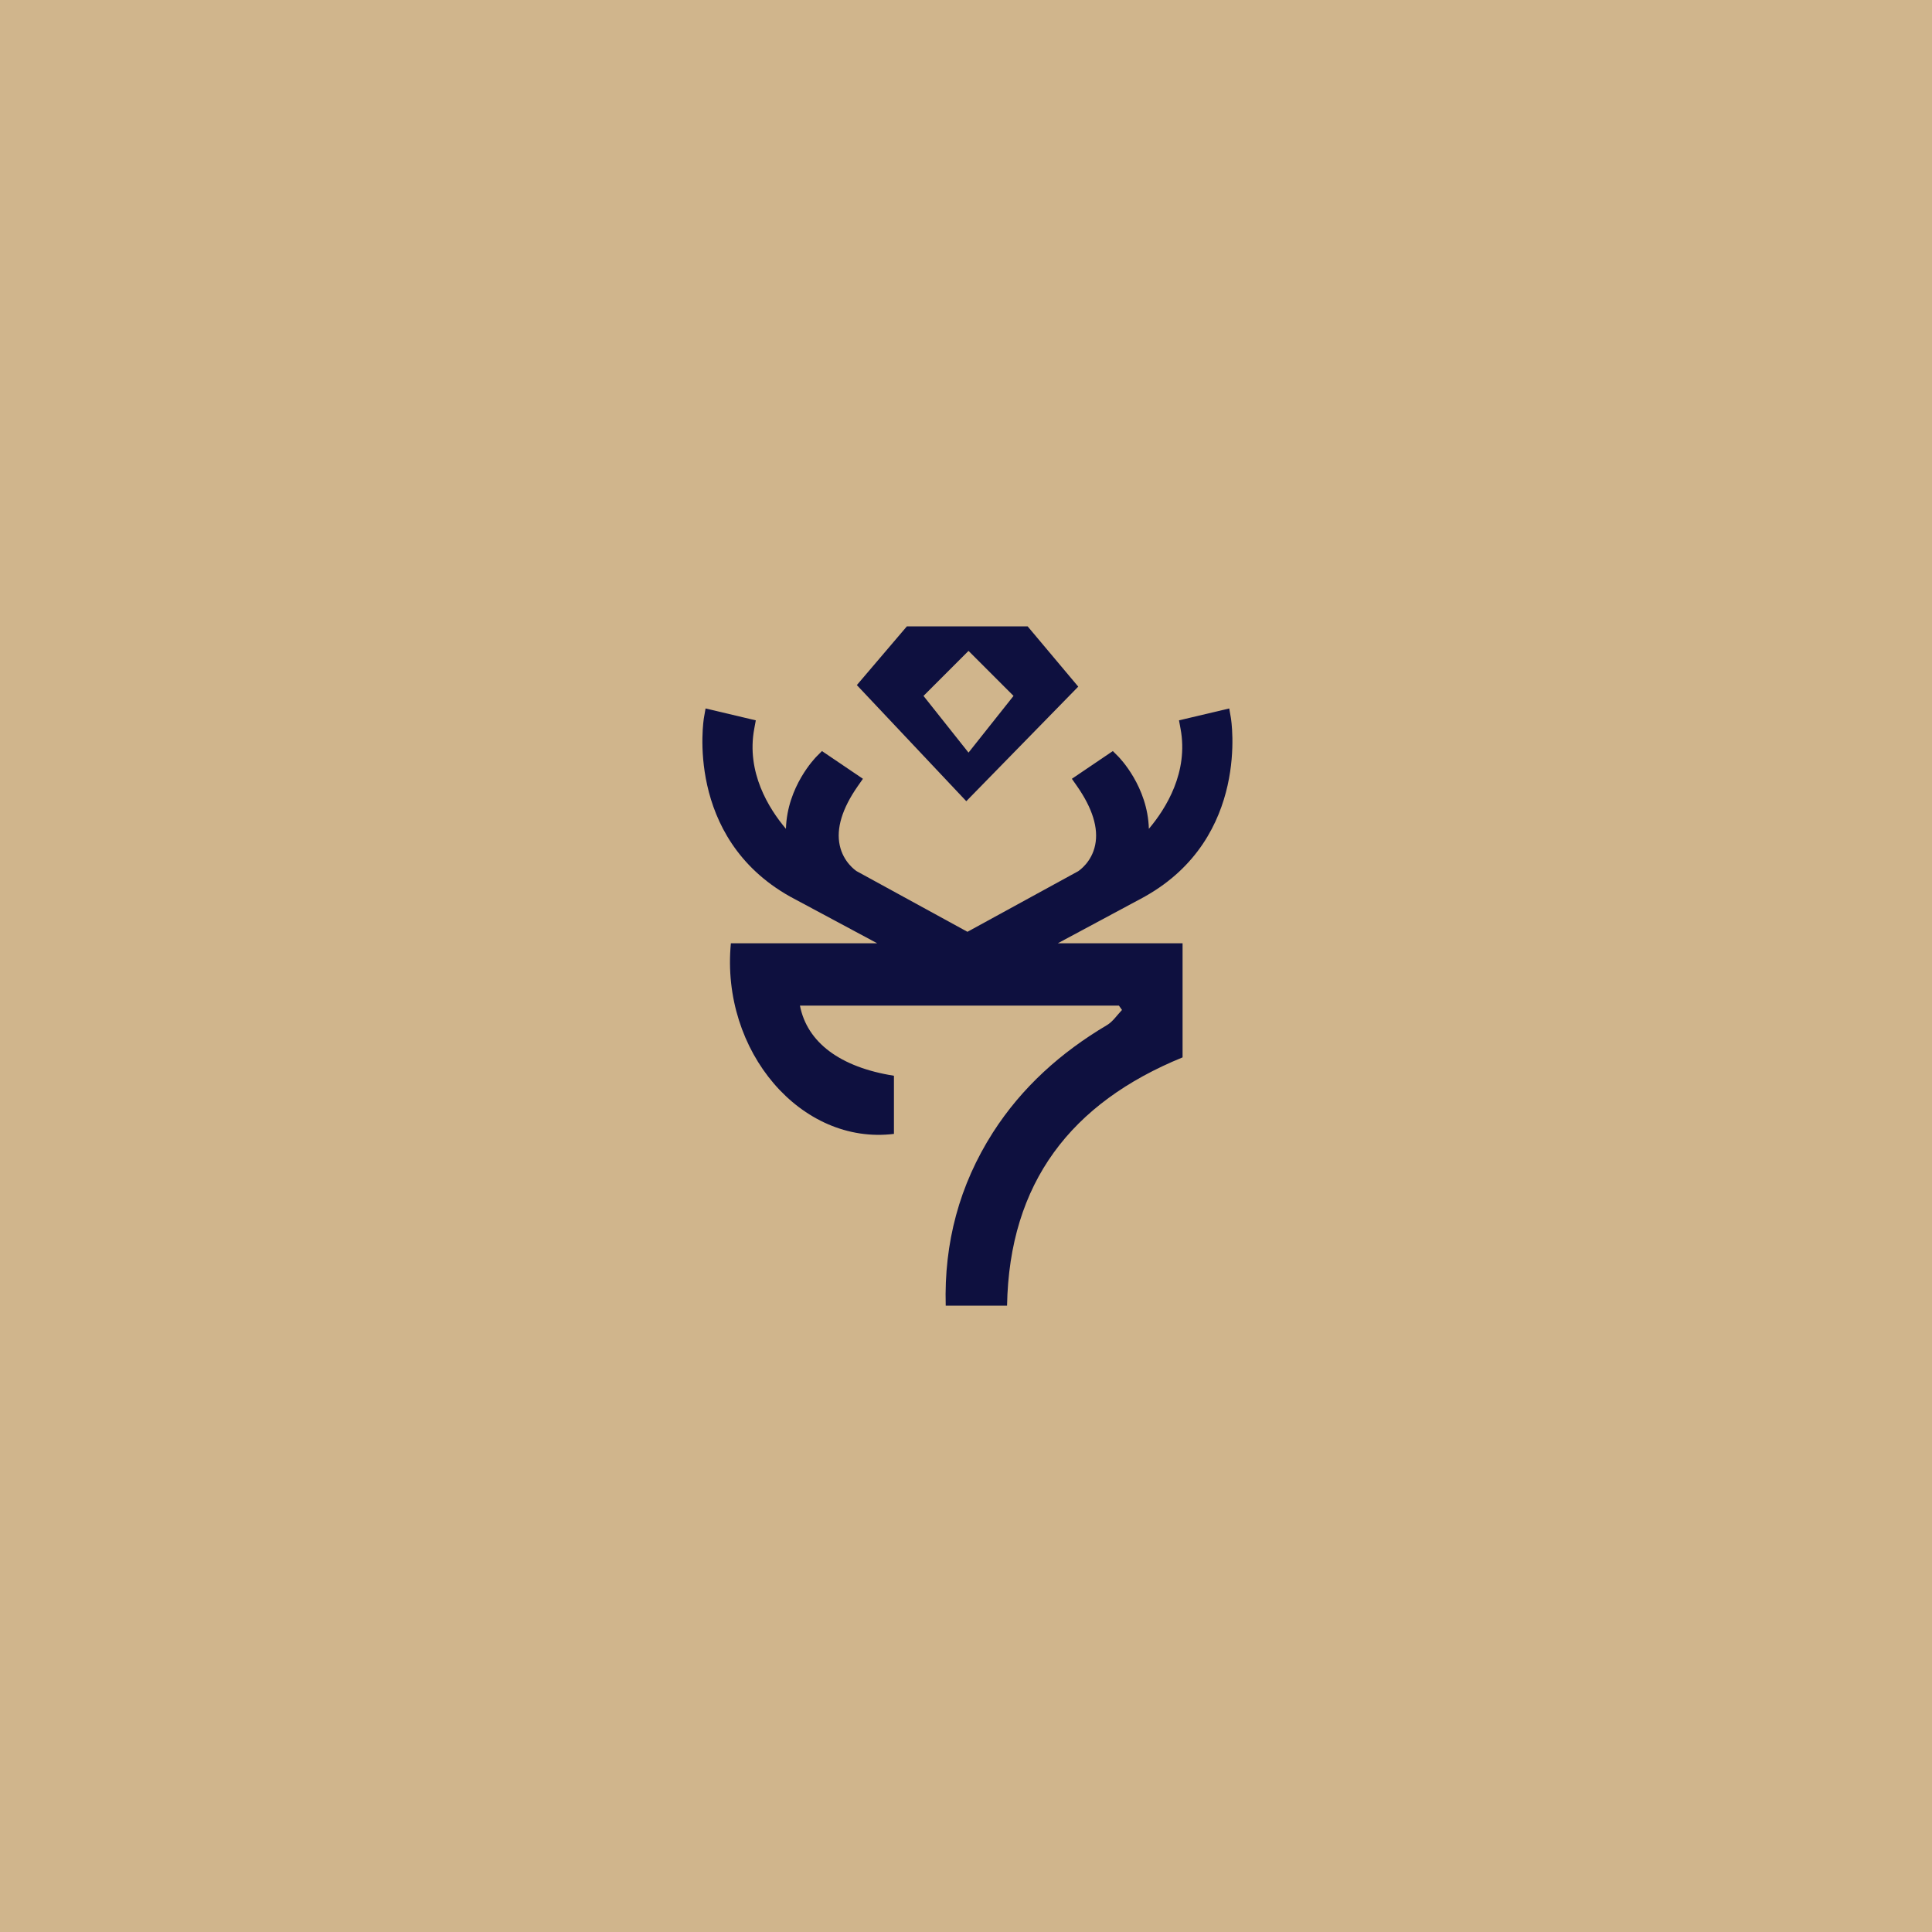 <?xml version="1.0" encoding="utf-8"?>
<!-- Generator: Adobe Illustrator 27.0.0, SVG Export Plug-In . SVG Version: 6.00 Build 0)  -->
<svg version="1.1" id="Layer_1" xmlns="http://www.w3.org/2000/svg" xmlns:xlink="http://www.w3.org/1999/xlink" x="0px" y="0px"
	 viewBox="0 0 2000 2000" style="enable-background:new 0 0 2000 2000;" xml:space="preserve">
<style type="text/css">
	.st0{fill:#D0B58C;}
	.st1{fill:#0E103F;}
	.st2{fill:#FFFFFF;}
</style>
<rect x="-10.7" y="-12.2" class="st0" width="2024.5" height="2024.5"/>
<g>
	<g>
		<g>
			<g>
				<path class="st1" d="M1185.2,928.1l-90.2,48.4h129.2v118.1c-115.4,47.1-179.4,129.7-181.7,257H979
					c-1.8-64.9,14-124.7,48.9-179.3c30-46.8,70.3-82.8,118-111.1c6.1-3.6,10.5-10.4,15.6-15.7c-1.1-1.5-2.2-3-3.2-4.5H828.1
					c7.4,38.1,41.6,63.8,97.3,72.6v60.2c-96,11.9-179.5-85.4-168.8-197.3h151.5l-90.3-48.4c-109.5-61.5-89.3-183.8-89.1-185l1.7-9.7
					l52,12.3l-1.6,8.7c-8.4,45,15,82.6,32.8,103.6c1.2-43.8,30.4-73.6,31.9-75.1l5.4-5.4l42.4,28.7l-5.4,7.7
					c-16.1,23.1-22.4,43.8-18.6,61.2c3.7,17.3,16.3,26,17.6,26.8l114.6,62.7l114.6-62.7c1.3-0.9,14-9.5,17.6-27.1
					c3.6-17.4-2.7-37.9-18.7-60.9l-5.4-7.7l42.4-28.7l5.4,5.4c1.5,1.5,30.7,31.3,31.9,75.1c17.7-21,41.2-58.6,32.8-103.6l-1.6-8.7
					l52-12.3l1.7,9.7c0.2,1.2,20.4,123.5-88.9,184.9L1185.2,928.1z"/>
			</g>
		</g>
		<g>
			<path class="st1" d="M1063.8,648.4H938.8L887,709.2l113.3,120.2l115.9-118.6L1063.8,648.4z M1002.6,779.1l-46.6-58.7l46.6-46.6
				l46.6,46.6L1002.6,779.1z"/>
		</g>
	</g>
</g>
</svg>
